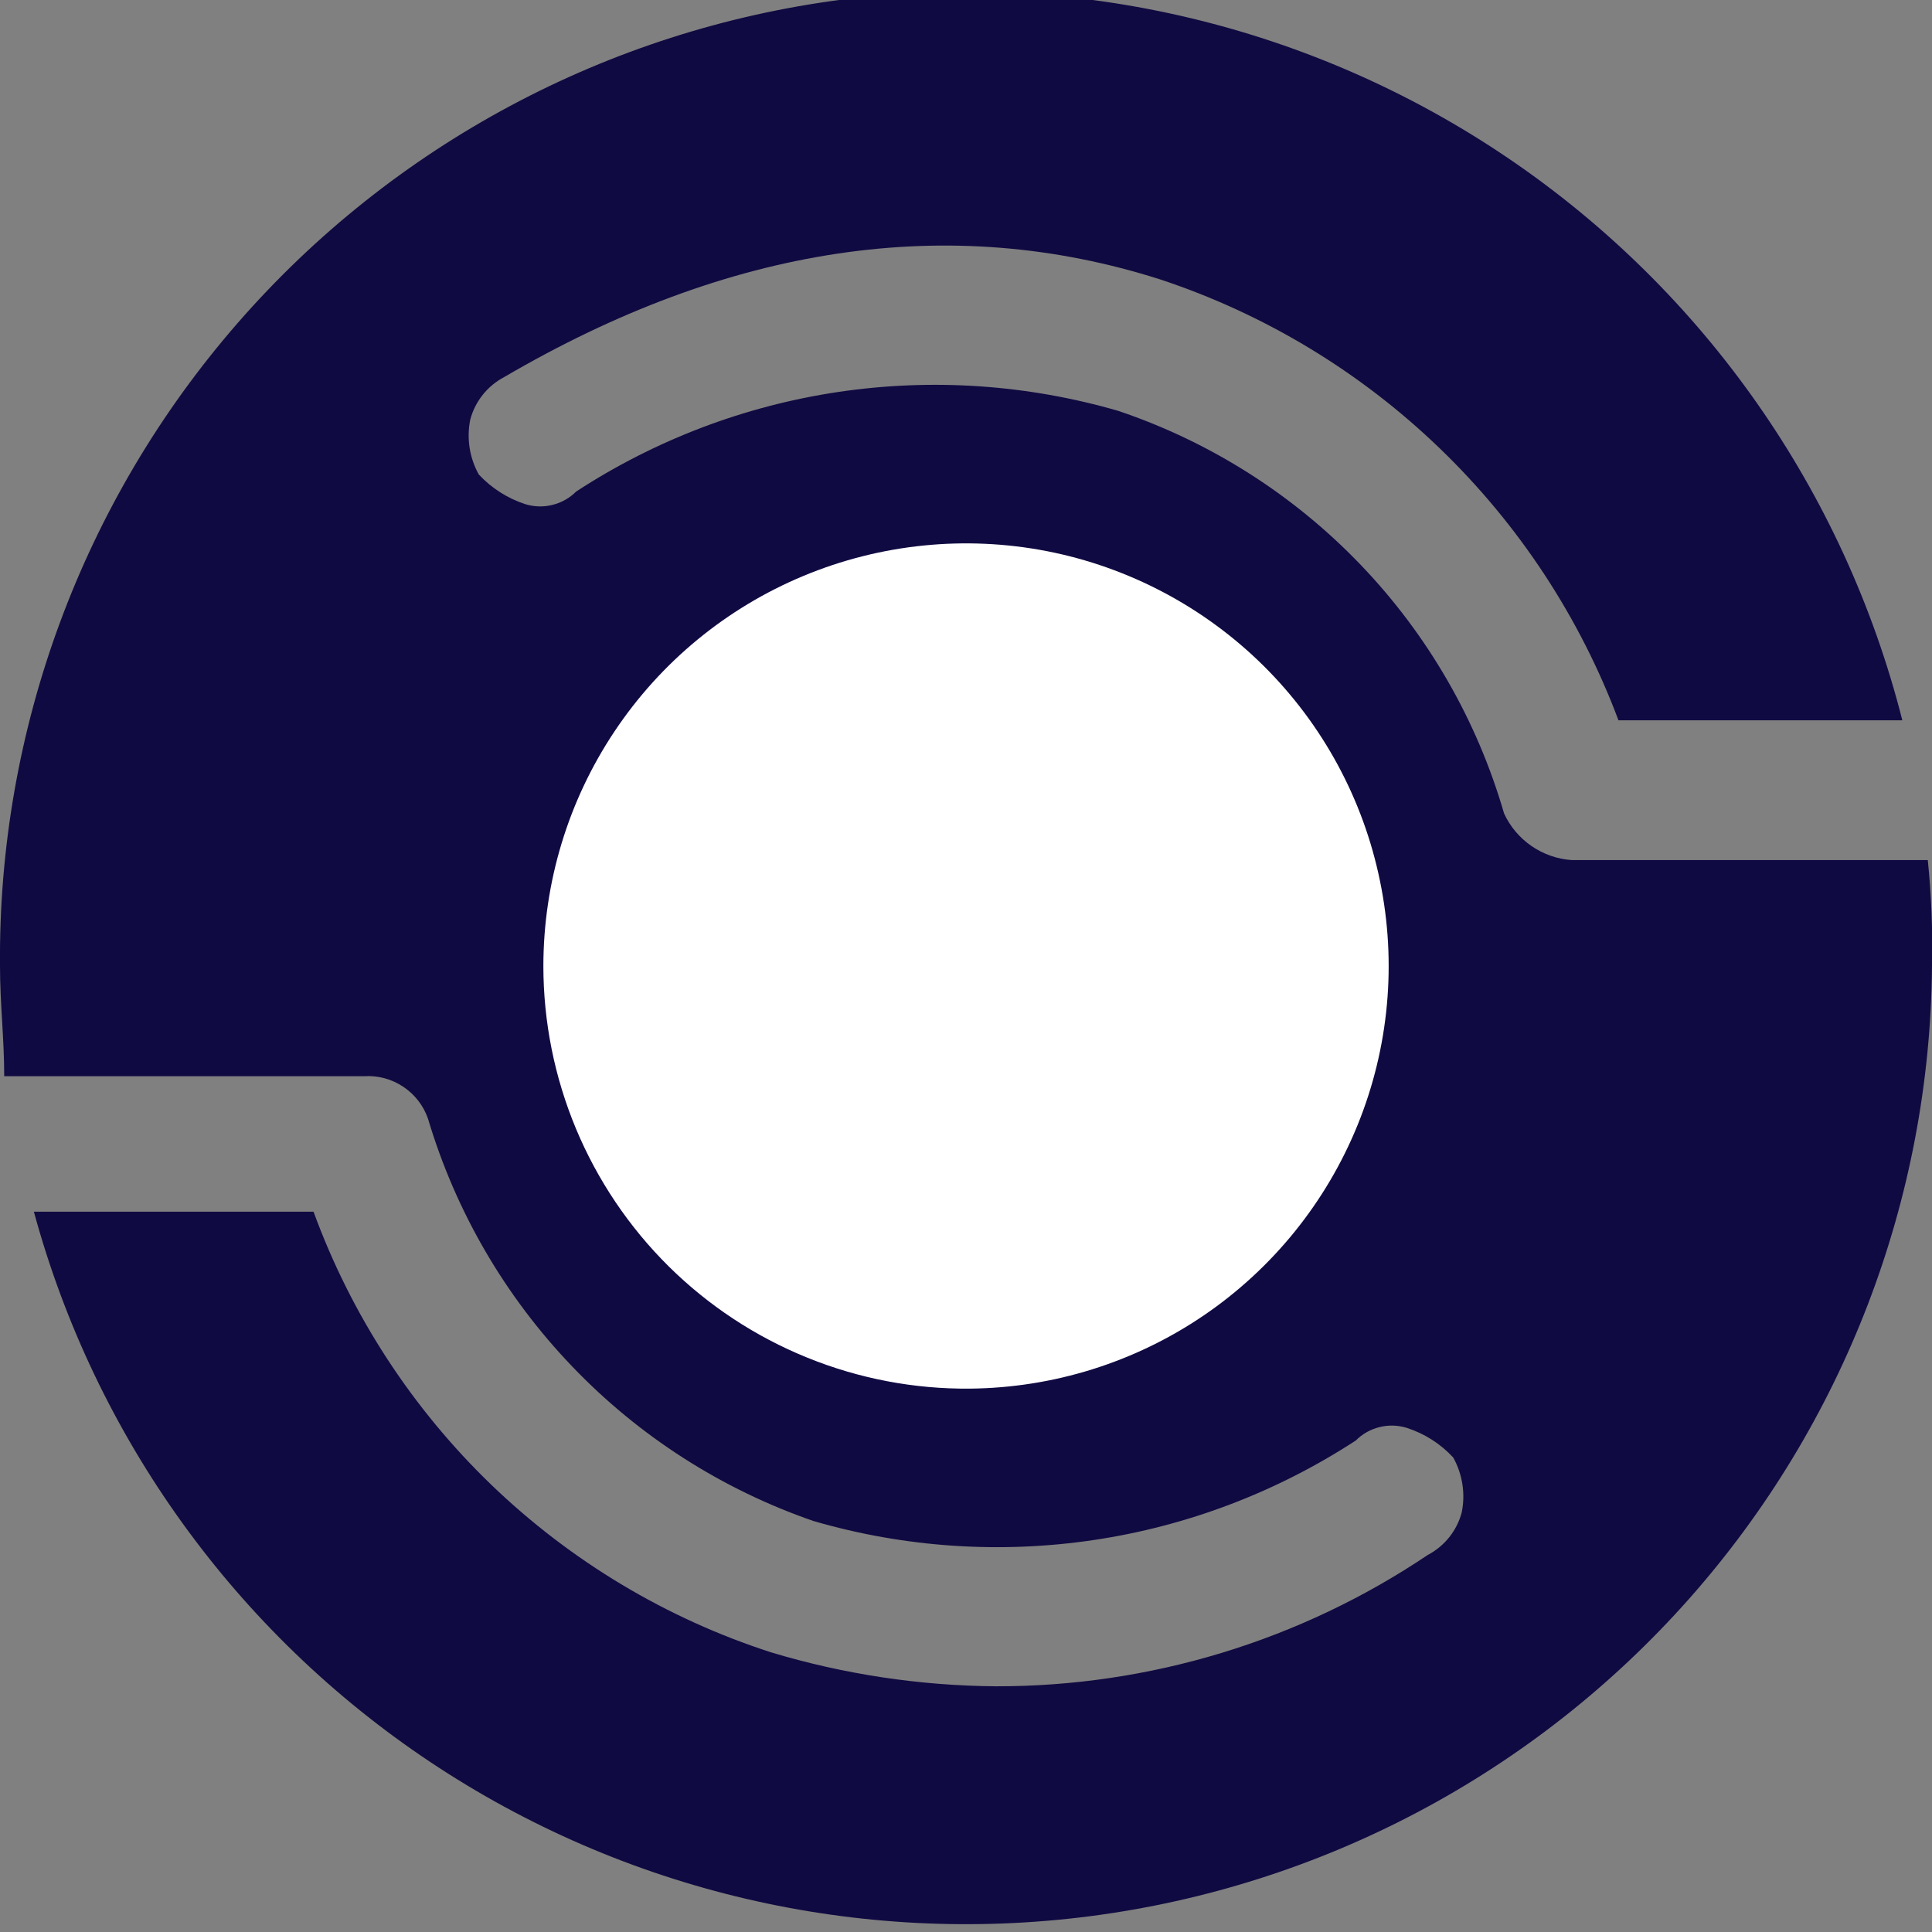 <svg xmlns="http://www.w3.org/2000/svg" width="28" height="28" viewBox="0 0 28 28" fill="none">
  <rect x="0" y="0" width="28" height="28" fill="#808080" stroke="none"/>
  <g clip-path="url(#clip0_502_2163)">
    <path d="M21.798 11.789C21.407 10.438 20.694 9.202 19.721 8.187C18.748 7.171 17.543 6.406 16.211 5.956C14.894 5.573 13.51 5.479 12.153 5.68C10.797 5.881 9.5 6.374 8.351 7.123C8.256 7.218 8.138 7.285 8.008 7.317C7.878 7.35 7.742 7.346 7.614 7.307C7.356 7.223 7.124 7.075 6.939 6.877C6.804 6.634 6.76 6.351 6.816 6.079C6.851 5.948 6.913 5.826 6.997 5.721C7.082 5.615 7.187 5.528 7.307 5.465C10.561 3.561 13.754 3.07 16.825 4.053C18.336 4.555 19.716 5.39 20.863 6.495C22.011 7.6 22.897 8.947 23.456 10.439H27.57C26.729 7.12 24.701 4.225 21.87 2.301C19.039 0.376 15.601 -0.444 12.206 -0.006C8.811 0.433 5.694 2.1 3.445 4.681C1.196 7.262 -0.03 10.577 3.54369e-05 14C3.54369e-05 14.553 0.061 15.044 0.061 15.597H5.281C5.48 15.585 5.678 15.639 5.844 15.75C6.01 15.86 6.136 16.022 6.202 16.21C6.603 17.557 7.319 18.788 8.291 19.802C9.262 20.817 10.462 21.585 11.79 22.044C13.106 22.427 14.49 22.521 15.847 22.32C17.203 22.119 18.5 21.626 19.649 20.877C19.744 20.782 19.862 20.715 19.992 20.683C20.122 20.65 20.258 20.654 20.386 20.693C20.644 20.776 20.877 20.924 21.061 21.123C21.196 21.366 21.24 21.649 21.184 21.921C21.149 22.052 21.087 22.174 21.003 22.279C20.918 22.385 20.813 22.472 20.693 22.535C18.842 23.78 16.661 24.443 14.43 24.439C13.327 24.43 12.231 24.265 11.175 23.947C9.658 23.457 8.272 22.626 7.122 21.52C5.973 20.413 5.092 19.06 4.544 17.561H0.491C1.379 20.825 3.418 23.657 6.232 25.534C9.046 27.411 12.444 28.205 15.798 27.771C19.152 27.337 22.236 25.703 24.479 23.172C26.722 20.64 27.973 17.382 28 14C28.012 13.488 27.991 12.975 27.939 12.465H22.781C22.571 12.451 22.37 12.381 22.197 12.262C22.024 12.143 21.886 11.98 21.798 11.789Z" fill="#100A42"/>
    <path d="M14.059 20.125C15.268 20.113 16.447 19.744 17.446 19.064C18.445 18.384 19.221 17.423 19.676 16.303C20.131 15.183 20.244 13.953 20 12.769C19.758 11.585 19.17 10.499 18.311 9.648C17.452 8.798 16.36 8.22 15.174 7.988C13.987 7.757 12.759 7.882 11.643 8.347C10.527 8.812 9.574 9.597 8.904 10.603C8.233 11.609 7.876 12.791 7.875 14C7.875 14.809 8.036 15.61 8.347 16.357C8.659 17.104 9.115 17.782 9.69 18.352C10.265 18.921 10.947 19.371 11.697 19.675C12.447 19.98 13.25 20.133 14.059 20.125Z" fill="white"/>
  </g>
  <defs>
    <clipPath id="clip0_502_2163">
      <rect width="28" height="28" fill="white"/>
    </clipPath>
  </defs>
</svg>
